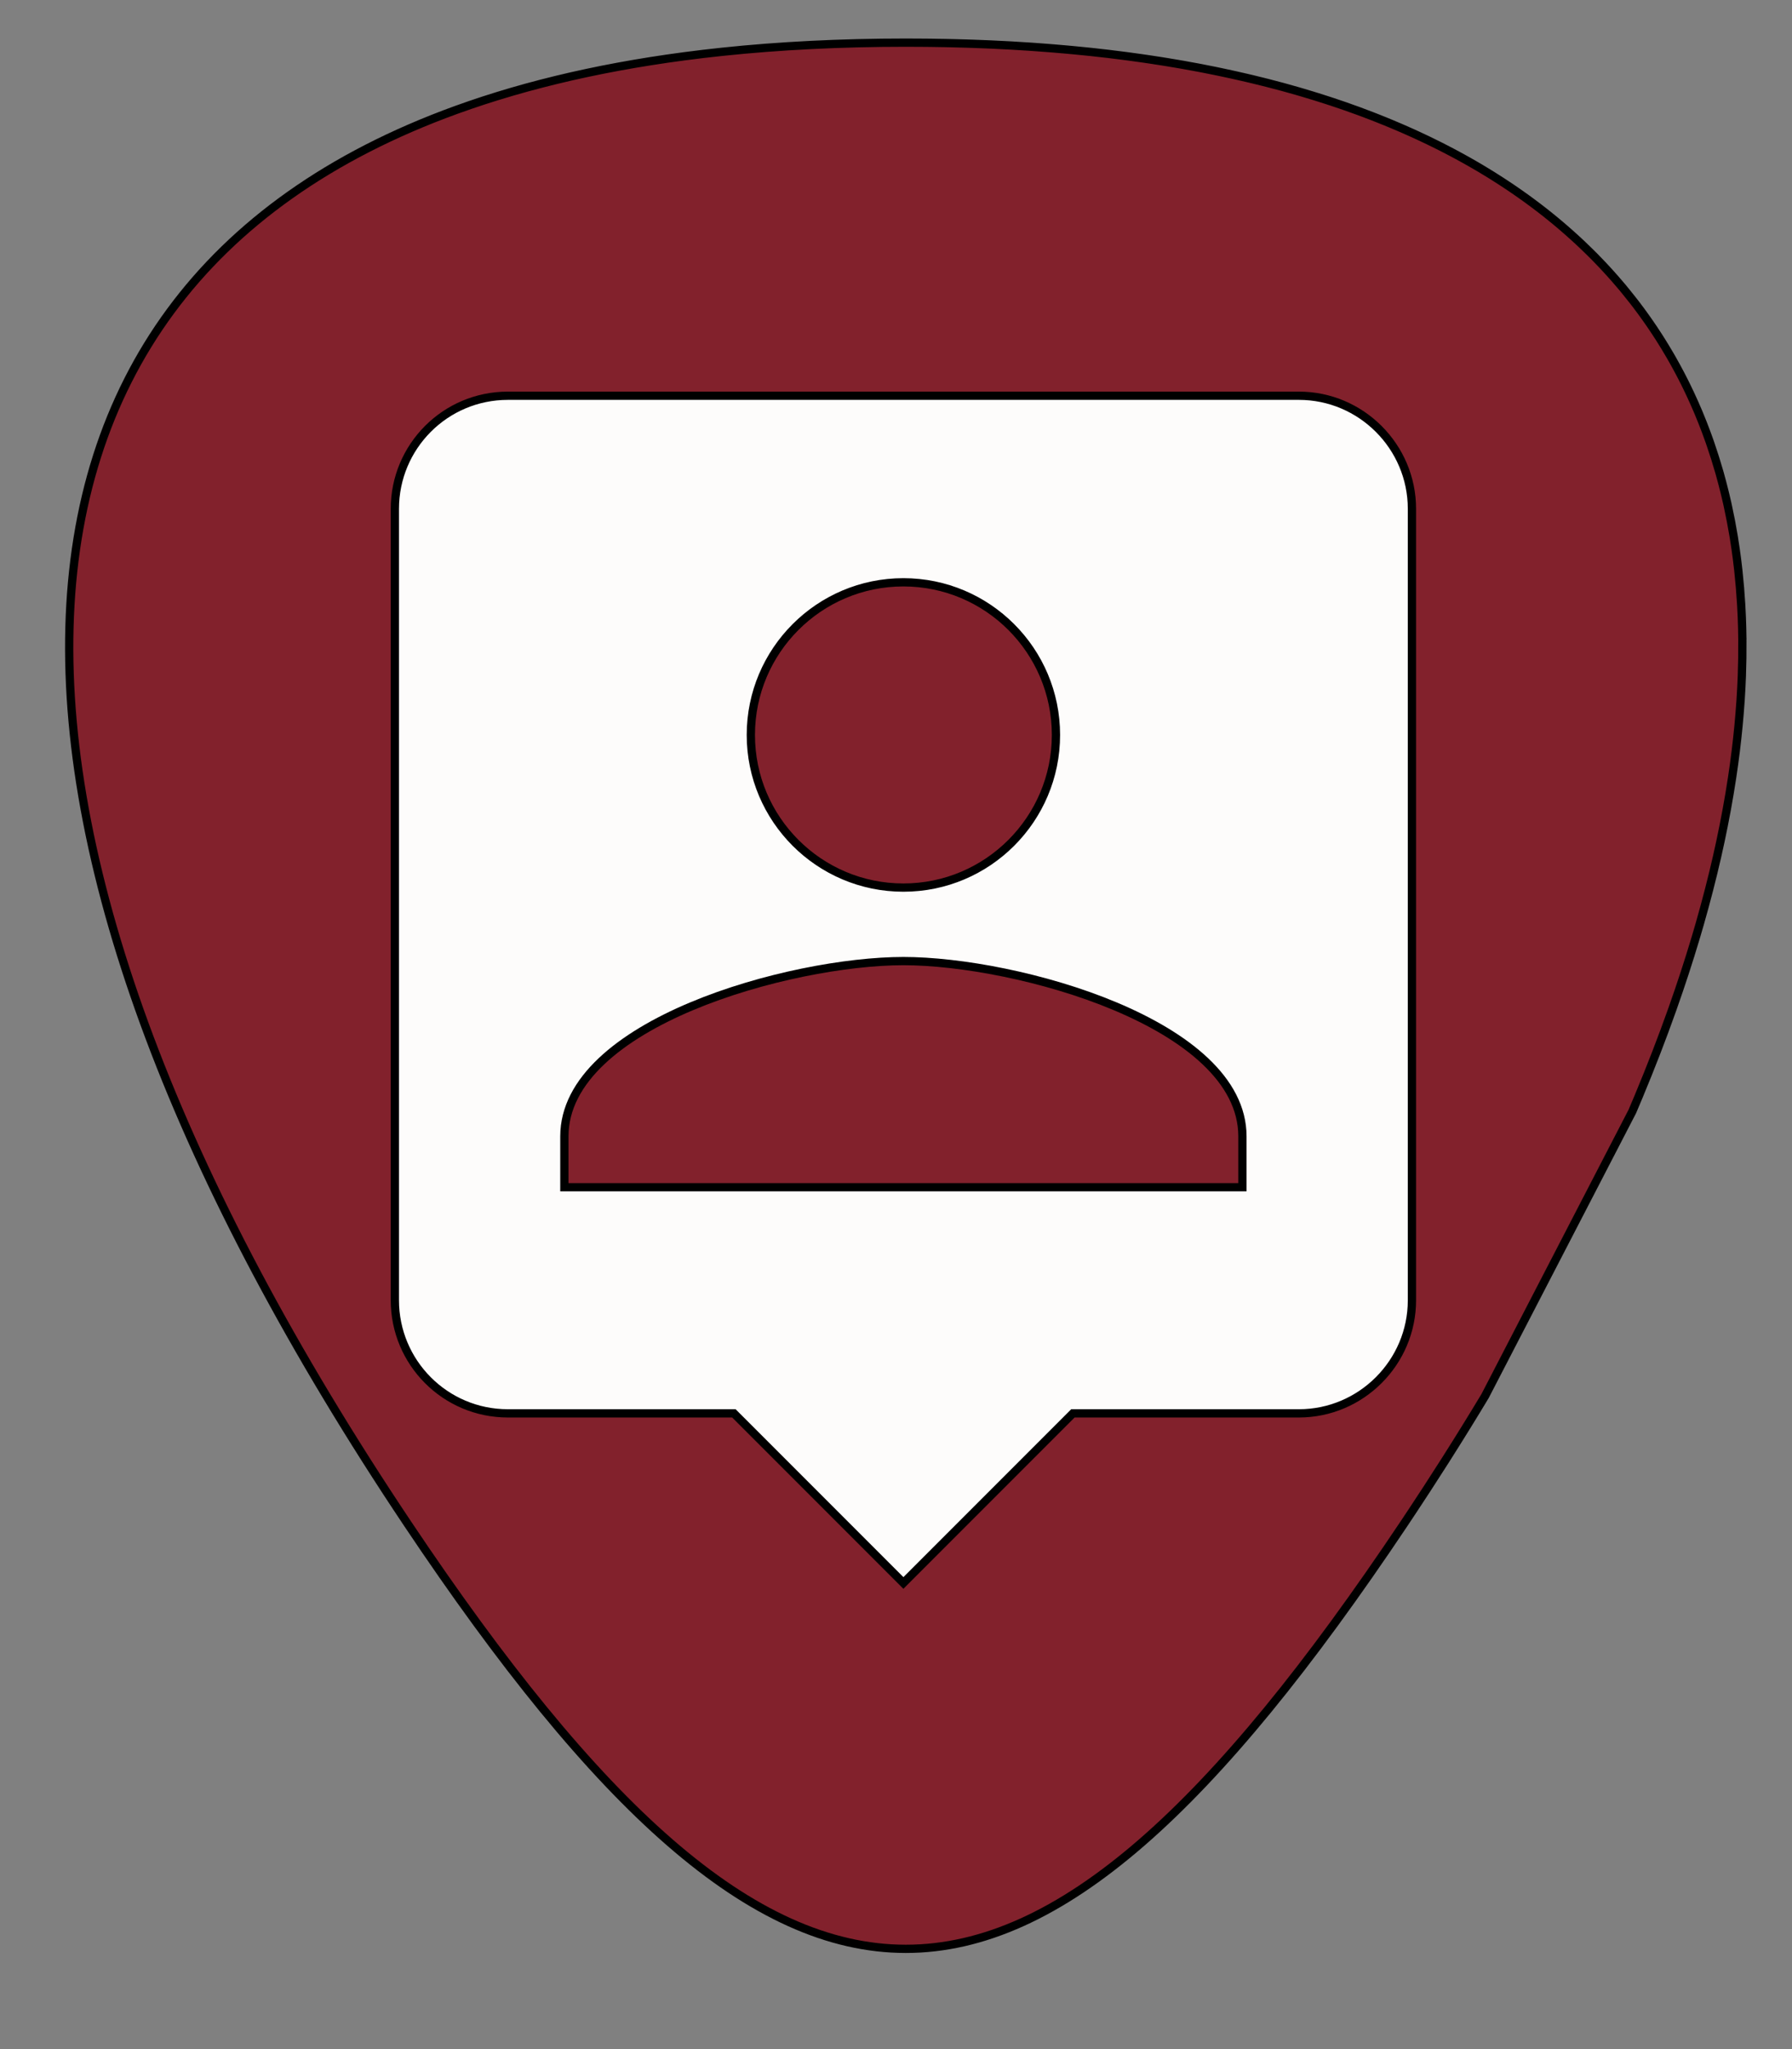 <svg width="217" height="248" xmlns="http://www.w3.org/2000/svg">
 <rect width="100%" height="100%" fill="#808080" stroke="none"/>
 <!-- Created with Method Draw - http://github.com/duopixel/Method-Draw/ -->

 <g>
  <title>background</title>
 </g>
 <g>
  <title>Layer 1</title>
  <!-- Created with Method Draw - http://github.com/duopixel/Method-Draw/ -->
  <!-- Created with Method Draw - http://github.com/duopixel/Method-Draw/ -->
  <g id="svg_25">
   <g id="svg_10">
    <g stroke="null" id="svg_9">
     <path stroke="null" d="m210.991,77.432c-0.004,-0.409 -0.013,-0.817 -0.022,-1.223c-0.002,-0.106 -0.004,-0.212 -0.007,-0.318c-0.011,-0.391 -0.023,-0.781 -0.039,-1.169c-0.005,-0.107 -0.009,-0.214 -0.015,-0.321c-0.018,-0.399 -0.037,-0.797 -0.06,-1.194c-0.002,-0.037 -0.004,-0.073 -0.007,-0.108c-0.077,-1.311 -0.185,-2.606 -0.323,-3.885c-0.008,-0.08 -0.017,-0.16 -0.024,-0.24c-0.041,-0.366 -0.085,-0.73 -0.13,-1.094c-0.016,-0.125 -0.03,-0.249 -0.046,-0.374c-0.046,-0.352 -0.095,-0.704 -0.145,-1.054c-0.018,-0.122 -0.036,-0.243 -0.055,-0.365c-0.054,-0.361 -0.108,-0.721 -0.166,-1.078c-0.009,-0.057 -0.02,-0.113 -0.028,-0.169c-0.199,-1.199 -0.426,-2.382 -0.682,-3.549c-0.023,-0.108 -0.046,-0.217 -0.069,-0.325c-0.074,-0.328 -0.15,-0.654 -0.228,-0.979c-0.033,-0.137 -0.066,-0.275 -0.1,-0.411c-0.077,-0.319 -0.157,-0.635 -0.24,-0.951c-0.035,-0.133 -0.069,-0.265 -0.106,-0.398c-0.086,-0.324 -0.173,-0.648 -0.264,-0.97c-0.022,-0.074 -0.044,-0.147 -0.065,-0.221c-0.312,-1.09 -0.652,-2.165 -1.017,-3.224c-0.044,-0.131 -0.088,-0.263 -0.135,-0.394c-0.103,-0.289 -0.207,-0.579 -0.313,-0.866c-0.055,-0.149 -0.109,-0.299 -0.166,-0.448c-0.106,-0.282 -0.214,-0.563 -0.324,-0.843c-0.057,-0.145 -0.116,-0.289 -0.174,-0.434c-0.115,-0.286 -0.23,-0.571 -0.348,-0.855c-0.04,-0.097 -0.083,-0.193 -0.123,-0.289c-0.271,-0.637 -0.552,-1.27 -0.845,-1.896c-0.028,-0.063 -0.058,-0.127 -0.087,-0.19c-0.127,-0.27 -0.258,-0.539 -0.389,-0.807c-0.073,-0.148 -0.144,-0.298 -0.218,-0.445c-0.127,-0.255 -0.257,-0.507 -0.386,-0.759c-0.081,-0.157 -0.163,-0.313 -0.245,-0.469c-0.131,-0.249 -0.264,-0.498 -0.4,-0.745c-0.083,-0.154 -0.168,-0.306 -0.254,-0.458c-0.139,-0.249 -0.278,-0.5 -0.42,-0.746c-0.07,-0.122 -0.144,-0.243 -0.216,-0.365c-0.292,-0.501 -0.594,-0.998 -0.903,-1.491c-0.079,-0.126 -0.156,-0.252 -0.237,-0.378c-0.148,-0.231 -0.299,-0.461 -0.45,-0.691c-0.104,-0.158 -0.207,-0.316 -0.312,-0.472c-0.149,-0.221 -0.3,-0.442 -0.451,-0.661c-0.112,-0.162 -0.225,-0.323 -0.338,-0.484c-0.154,-0.216 -0.306,-0.432 -0.461,-0.646c-0.117,-0.161 -0.237,-0.32 -0.354,-0.48c-0.158,-0.212 -0.316,-0.426 -0.475,-0.636c-0.116,-0.153 -0.235,-0.302 -0.351,-0.452c-0.303,-0.388 -0.61,-0.773 -0.924,-1.155c-0.128,-0.158 -0.257,-0.317 -0.388,-0.474c-0.164,-0.197 -0.332,-0.391 -0.501,-0.586c-0.139,-0.162 -0.278,-0.324 -0.418,-0.485c-0.168,-0.191 -0.338,-0.381 -0.508,-0.57c-0.146,-0.163 -0.292,-0.325 -0.441,-0.485c-0.17,-0.185 -0.342,-0.371 -0.514,-0.554c-0.155,-0.164 -0.312,-0.327 -0.469,-0.489c-0.171,-0.179 -0.342,-0.358 -0.516,-0.534c-0.186,-0.188 -0.376,-0.373 -0.565,-0.561c-0.285,-0.283 -0.575,-0.563 -0.868,-0.84c-0.182,-0.173 -0.362,-0.345 -0.545,-0.515c-0.179,-0.166 -0.362,-0.329 -0.543,-0.494c-0.178,-0.161 -0.356,-0.322 -0.536,-0.482c-0.183,-0.163 -0.368,-0.325 -0.554,-0.485c-0.184,-0.16 -0.37,-0.319 -0.555,-0.477c-0.186,-0.157 -0.372,-0.315 -0.56,-0.47c-0.198,-0.163 -0.399,-0.326 -0.599,-0.488c-0.181,-0.146 -0.361,-0.293 -0.544,-0.439c-0.306,-0.241 -0.616,-0.481 -0.928,-0.72c-0.222,-0.169 -0.447,-0.338 -0.672,-0.505c-0.232,-0.174 -0.464,-0.346 -0.701,-0.518c-0.19,-0.138 -0.384,-0.275 -0.578,-0.412c-0.218,-0.156 -0.438,-0.31 -0.66,-0.464c-0.198,-0.137 -0.397,-0.274 -0.596,-0.409c-0.225,-0.153 -0.452,-0.304 -0.68,-0.454c-0.198,-0.131 -0.397,-0.263 -0.597,-0.393c-0.246,-0.16 -0.497,-0.318 -0.747,-0.477c-0.184,-0.117 -0.367,-0.234 -0.552,-0.349c-0.417,-0.259 -0.838,-0.513 -1.263,-0.766c-0.168,-0.1 -0.34,-0.198 -0.509,-0.297c-0.284,-0.165 -0.566,-0.329 -0.853,-0.491c-0.202,-0.115 -0.408,-0.227 -0.612,-0.341c-0.26,-0.145 -0.522,-0.288 -0.785,-0.431c-0.211,-0.114 -0.425,-0.227 -0.637,-0.341c-0.267,-0.141 -0.535,-0.281 -0.806,-0.419c-0.209,-0.108 -0.419,-0.217 -0.632,-0.324c-0.3,-0.151 -0.604,-0.301 -0.909,-0.45c-0.183,-0.089 -0.364,-0.181 -0.548,-0.269c-0.474,-0.227 -0.952,-0.452 -1.434,-0.674c-0.173,-0.08 -0.349,-0.156 -0.523,-0.236c-0.331,-0.149 -0.664,-0.299 -0.998,-0.445c-0.215,-0.094 -0.43,-0.185 -0.645,-0.278c-0.304,-0.13 -0.609,-0.26 -0.915,-0.387c-0.224,-0.094 -0.448,-0.185 -0.674,-0.278c-0.312,-0.127 -0.627,-0.254 -0.943,-0.378c-0.218,-0.086 -0.435,-0.173 -0.654,-0.257c-0.362,-0.14 -0.726,-0.278 -1.092,-0.414c-0.176,-0.065 -0.35,-0.131 -0.527,-0.198c-0.53,-0.195 -1.065,-0.386 -1.603,-0.574c-0.181,-0.063 -0.364,-0.124 -0.545,-0.186c-0.378,-0.129 -0.756,-0.258 -1.138,-0.384c-0.225,-0.075 -0.453,-0.147 -0.68,-0.221c-0.346,-0.112 -0.693,-0.223 -1.044,-0.332c-0.236,-0.074 -0.471,-0.146 -0.709,-0.219c-0.359,-0.109 -0.72,-0.218 -1.08,-0.324c-0.226,-0.066 -0.451,-0.134 -0.678,-0.199c-0.43,-0.124 -0.864,-0.245 -1.299,-0.365c-0.159,-0.044 -0.318,-0.089 -0.478,-0.133c-0.587,-0.16 -1.18,-0.316 -1.777,-0.468c-0.19,-0.048 -0.383,-0.096 -0.574,-0.143c-0.421,-0.105 -0.844,-0.21 -1.269,-0.312c-0.238,-0.058 -0.478,-0.114 -0.717,-0.169c-0.389,-0.09 -0.782,-0.181 -1.174,-0.269c-0.246,-0.056 -0.494,-0.11 -0.742,-0.165c-0.406,-0.088 -0.814,-0.176 -1.224,-0.262c-0.232,-0.048 -0.462,-0.098 -0.696,-0.145c-0.505,-0.103 -1.016,-0.203 -1.527,-0.303c-0.137,-0.026 -0.272,-0.054 -0.41,-0.08c-0.645,-0.123 -1.295,-0.241 -1.95,-0.356c-0.202,-0.036 -0.407,-0.068 -0.609,-0.104c-0.462,-0.08 -0.927,-0.158 -1.394,-0.234c-0.251,-0.041 -0.506,-0.081 -0.762,-0.121c-0.43,-0.067 -0.863,-0.134 -1.297,-0.199c-0.26,-0.039 -0.52,-0.077 -0.781,-0.114c-0.452,-0.065 -0.908,-0.128 -1.365,-0.19c-0.239,-0.033 -0.475,-0.065 -0.716,-0.097c-0.591,-0.078 -1.186,-0.153 -1.784,-0.224c-0.105,-0.013 -0.207,-0.026 -0.313,-0.039c-0.701,-0.083 -1.407,-0.162 -2.12,-0.238c-0.218,-0.023 -0.439,-0.044 -0.657,-0.066c-0.502,-0.052 -1.004,-0.102 -1.51,-0.149c-0.268,-0.025 -0.538,-0.049 -0.807,-0.074c-0.47,-0.043 -0.943,-0.083 -1.419,-0.122c-0.274,-0.023 -0.548,-0.045 -0.822,-0.066c-0.5,-0.039 -1.002,-0.076 -1.506,-0.112c-0.245,-0.018 -0.49,-0.036 -0.737,-0.053c-0.687,-0.045 -1.379,-0.088 -2.076,-0.128c-0.061,-0.003 -0.12,-0.007 -0.181,-0.011c-0.757,-0.042 -1.519,-0.08 -2.286,-0.115c-0.239,-0.011 -0.48,-0.02 -0.721,-0.029c-0.535,-0.022 -1.071,-0.043 -1.612,-0.062c-0.285,-0.009 -0.571,-0.019 -0.858,-0.027c-0.507,-0.016 -1.018,-0.029 -1.531,-0.041c-0.29,-0.007 -0.583,-0.014 -0.875,-0.02c-0.544,-0.011 -1.091,-0.019 -1.639,-0.026c-0.254,-0.003 -0.506,-0.007 -0.762,-0.009c-0.802,-0.008 -1.606,-0.013 -2.419,-0.013c-7.891,0 -15.314,0.376 -22.269,1.109c-1.545,0.163 -3.068,0.344 -4.567,0.542c-1.371,0.181 -2.722,0.377 -4.054,0.588s-2.646,0.434 -3.939,0.674c-1.294,0.239 -2.568,0.492 -3.825,0.761c-1.255,0.267 -2.492,0.549 -3.709,0.846c-2.434,0.592 -4.794,1.24 -7.075,1.944c-1.14,0.351 -2.263,0.717 -3.365,1.096c-0.551,0.189 -1.098,0.383 -1.64,0.579c-61.233,22.189 -61.693,87.707 -5.89,171.103c45.913,68.615 74.753,68.615 120.666,0c0.784,-1.171 1.553,-2.337 2.312,-3.501c0.153,-0.23 0.303,-0.461 0.454,-0.692c0.755,-1.161 1.501,-2.317 2.234,-3.471c0.067,-0.106 0.135,-0.212 0.202,-0.32c1.585,-2.497 3.118,-4.978 4.598,-7.439c0.004,-0.007 0.008,-0.014 0.013,-0.021l17.832,-34.447c0.252,-0.592 0.503,-1.181 0.748,-1.77c0.008,-0.02 0.017,-0.04 0.025,-0.06c1.487,-3.565 2.843,-7.074 4.069,-10.529c0.012,-0.032 0.022,-0.064 0.034,-0.096c1.017,-2.872 1.943,-5.705 2.777,-8.496c0.004,-0.015 0.008,-0.028 0.014,-0.043c0.16,-0.538 0.317,-1.073 0.47,-1.606c0.013,-0.046 0.026,-0.094 0.04,-0.14c0.787,-2.747 1.483,-5.453 2.09,-8.117c0.009,-0.042 0.021,-0.085 0.028,-0.127c0.114,-0.5 0.224,-0.998 0.33,-1.495c0.014,-0.063 0.026,-0.126 0.041,-0.188c0.56,-2.619 1.032,-5.196 1.416,-7.731c0.011,-0.066 0.021,-0.133 0.029,-0.199c0.069,-0.464 0.137,-0.926 0.199,-1.386c0.011,-0.078 0.022,-0.156 0.032,-0.234c0.064,-0.471 0.126,-0.941 0.184,-1.41c0.001,-0.006 0.001,-0.012 0.002,-0.018c0.245,-1.998 0.433,-3.967 0.566,-5.909c0.006,-0.087 0.013,-0.176 0.019,-0.263c0.027,-0.427 0.054,-0.853 0.075,-1.277c0.005,-0.093 0.009,-0.185 0.015,-0.278c0.022,-0.435 0.041,-0.87 0.058,-1.303c0.001,-0.021 0.001,-0.042 0.002,-0.063c0.052,-1.426 0.072,-2.838 0.06,-4.233c0.005,-0.034 0.005,-0.072 0.005,-0.108z" id="svg_7" fill="#82212c"/>
    </g>
   </g>
   <g id="svg_21"/>
   <g stroke="null" id="svg_19">
    <g stroke="null" id="svg_23">
     <path stroke="null" fill="#fdfcfb" id="svg_22" d="m157.292,47.896l-95.792,0c-7.595,0 -13.685,6.158 -13.685,13.685l0,95.792c0,7.527 6.09,13.685 13.685,13.685l27.369,0l20.527,20.527l20.527,-20.527l27.369,0c7.527,0 13.685,-6.158 13.685,-13.685l0,-95.792c0,-7.527 -6.158,-13.685 -13.685,-13.685zm-47.896,22.58c10.195,0 18.474,8.279 18.474,18.474c0,10.195 -8.279,18.474 -18.474,18.474c-10.195,0 -18.474,-8.279 -18.474,-18.474c0,-10.195 8.279,-18.474 18.474,-18.474zm41.054,73.213l-82.108,0l0,-6.158c0,-13.685 27.369,-21.211 41.054,-21.211s41.054,7.527 41.054,21.211l0,6.158z"/>
    </g>
   </g>
  </g>
 </g>
</svg>